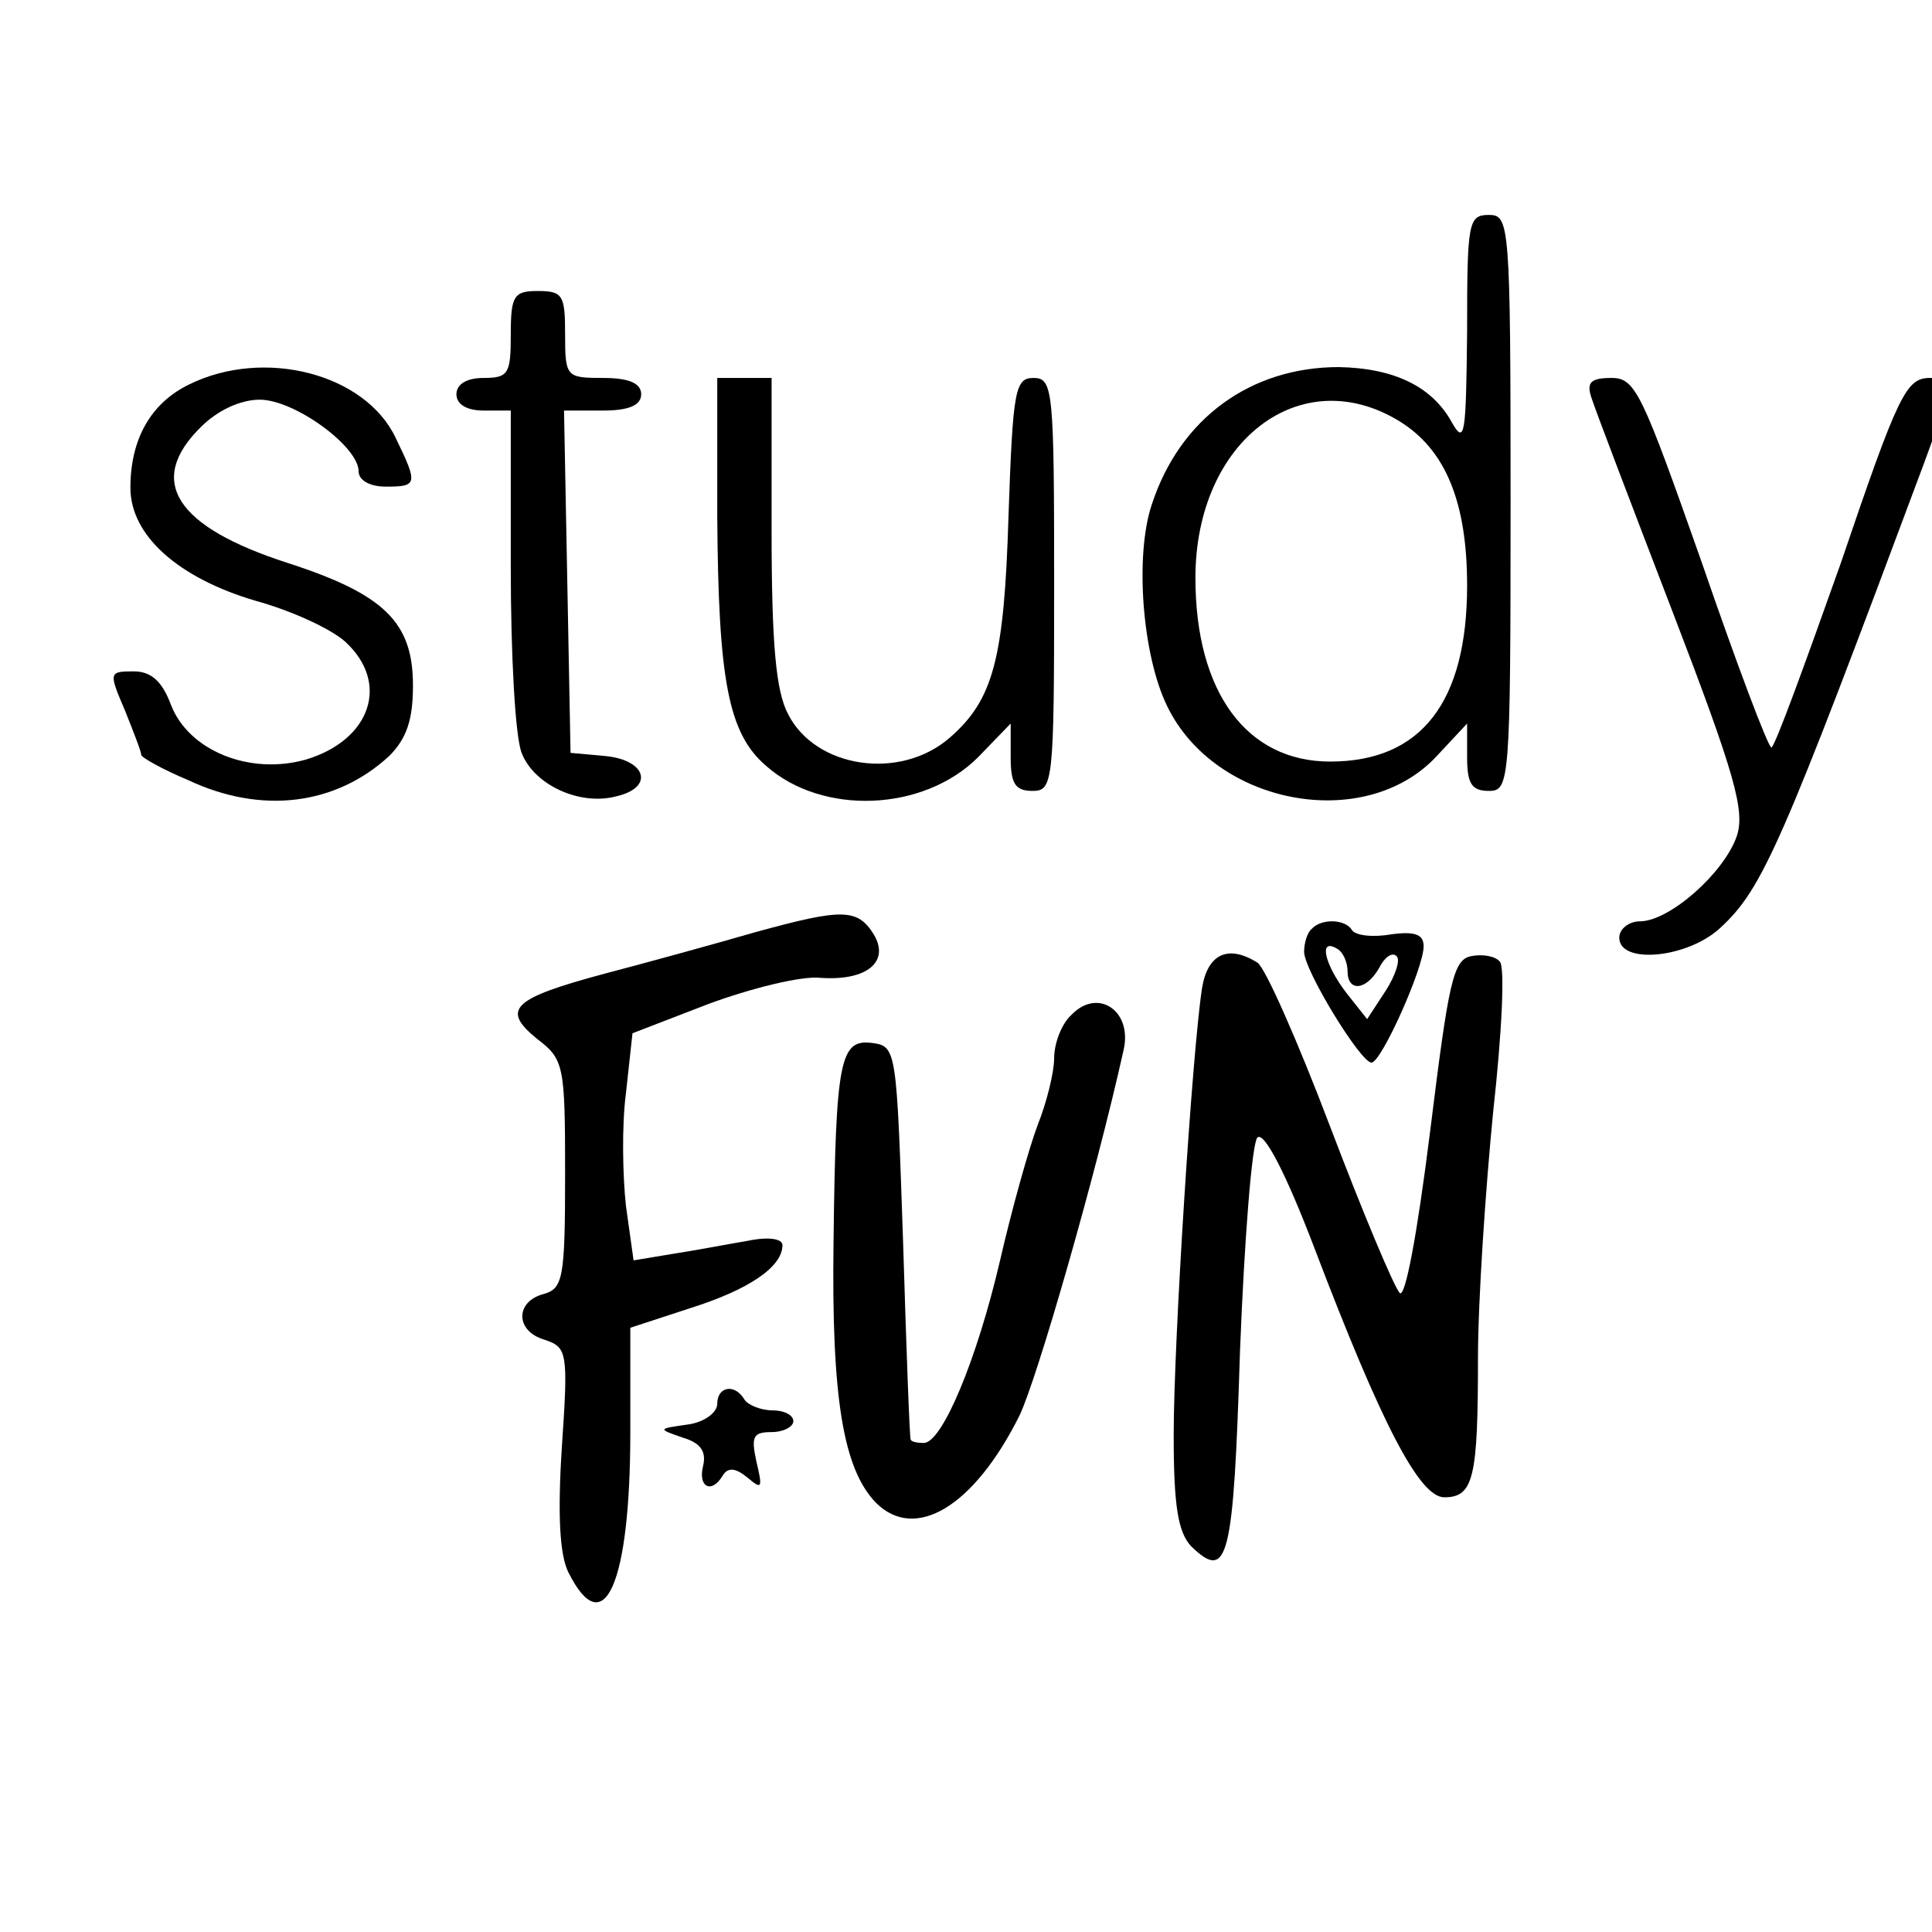 <?xml version="1.0" standalone="no"?>
<!DOCTYPE svg PUBLIC "-//W3C//DTD SVG 20010904//EN"
 "http://www.w3.org/TR/2001/REC-SVG-20010904/DTD/svg10.dtd">
<svg version="1.0" xmlns="http://www.w3.org/2000/svg"
 width="16pt" height="16pt" viewBox="0 0 16 16"
 preserveAspectRatio="xMidYMid meet">
<g transform="translate(0,16) scale(0.009,-0.009)"
fill="#000000" stroke="none">
<path d="M1350 1473 c-1 -95 -2 -105 -14 -84 -18 33 -53 50 -104 51 -81 0
-146 -47 -172 -126 -16 -47 -9 -139 14 -186 44 -91 182 -117 248 -46 l28 30 0
-31 c0 -24 4 -31 20 -31 19 0 20 7 20 265 0 258 -1 265 -20 265 -19 0 -20 -7
-20 -107z m-62 -83 c42 -26 62 -74 62 -151 0 -107 -42 -162 -126 -162 -77 0
-124 64 -124 169 0 126 97 200 188 144z"/>
<path d="M470 1470 c0 -36 -2 -40 -25 -40 -16 0 -25 -6 -25 -15 0 -9 9 -15 25
-15 l25 0 0 -144 c0 -80 4 -156 10 -171 11 -29 53 -49 87 -40 35 8 28 33 -9
37 l-33 3 -3 158 -3 157 36 0 c24 0 35 5 35 15 0 10 -11 15 -35 15 -34 0 -35
1 -35 40 0 36 -2 40 -25 40 -22 0 -25 -4 -25 -40z"/>
<path d="M174 1424 c-35 -17 -54 -50 -54 -95 0 -44 44 -83 115 -104 33 -9 70
-26 83 -38 41 -38 23 -90 -36 -108 -52 -15 -109 8 -125 51 -8 21 -18 30 -34
30 -23 0 -23 -1 -8 -36 8 -20 15 -38 15 -41 0 -2 19 -13 43 -23 68 -32 136
-23 185 22 16 16 22 33 22 65 0 58 -26 84 -116 113 -102 33 -130 75 -79 125
15 15 36 25 54 25 32 0 91 -43 91 -66 0 -8 10 -14 25 -14 29 0 30 2 9 45 -28
59 -121 83 -190 49z"/>
<path d="M660 1303 c1 -151 10 -200 45 -230 52 -46 145 -42 195 8 l30 31 0
-31 c0 -24 4 -31 20 -31 19 0 20 7 20 190 0 179 -1 190 -19 190 -17 0 -19 -11
-23 -127 -4 -132 -14 -169 -54 -204 -46 -40 -124 -28 -149 22 -11 21 -15 64
-15 169 l0 140 -25 0 -25 0 0 -127z"/>
<path d="M1464 1413 c3 -10 37 -99 75 -198 58 -151 67 -184 59 -207 -12 -34
-62 -78 -89 -78 -10 0 -19 -7 -19 -15 0 -25 63 -19 93 9 39 36 56 75 188 429
l28 77 -23 0 c-22 0 -29 -14 -82 -170 -33 -93 -61 -170 -64 -170 -3 0 -32 77
-64 170 -55 156 -61 170 -83 170 -19 0 -23 -4 -19 -17z"/>
<path d="M695 920 c-38 -11 -100 -28 -138 -38 -86 -23 -96 -33 -63 -60 25 -19
26 -24 26 -125 0 -96 -2 -105 -20 -110 -26 -7 -26 -34 1 -42 21 -7 22 -11 16
-99 -4 -62 -2 -99 6 -115 33 -66 57 -10 57 129 l0 96 55 18 c54 17 85 38 85
58 0 6 -13 8 -32 4 -18 -3 -49 -9 -69 -12 l-36 -6 -7 50 c-3 27 -4 74 0 104
l6 55 70 27 c38 14 85 26 103 24 43 -3 64 15 49 40 -15 24 -29 24 -109 2z"/>
<path d="M1207 923 c-4 -3 -7 -13 -7 -21 0 -17 52 -102 62 -102 9 0 48 87 48
107 0 11 -8 14 -30 11 -17 -3 -33 -1 -36 4 -6 10 -28 11 -37 1z m33 -39 c0
-19 17 -18 29 3 5 10 12 15 16 11 4 -3 -1 -18 -10 -32 l-17 -26 -19 24 c-20
26 -26 51 -9 41 6 -3 10 -13 10 -21z"/>
<path d="M1106 868 c-9 -59 -26 -324 -26 -411 0 -65 4 -89 16 -102 34 -33 39
-13 45 179 4 103 11 192 16 197 6 6 26 -32 53 -103 61 -160 96 -228 119 -228
27 0 31 18 31 128 0 53 7 156 14 227 8 72 11 134 6 138 -4 5 -16 7 -26 5 -17
-3 -21 -24 -38 -161 -12 -96 -23 -154 -28 -149 -5 5 -34 74 -64 153 -30 79
-60 147 -67 151 -27 17 -46 8 -51 -24z"/>
<path d="M986 844 c-9 -8 -16 -26 -16 -40 0 -13 -7 -41 -15 -61 -8 -21 -24
-78 -35 -126 -21 -90 -53 -167 -70 -167 -6 0 -11 1 -12 3 -1 1 -4 83 -7 182
-6 176 -6 180 -28 183 -30 4 -34 -14 -36 -183 -2 -144 9 -209 39 -240 36 -36
90 -4 132 80 16 33 70 220 96 337 8 36 -24 57 -48 32z"/>
<path d="M660 486 c0 -8 -12 -17 -27 -19 -28 -4 -28 -4 -5 -12 17 -5 22 -13
19 -26 -5 -20 8 -26 18 -9 5 8 12 7 23 -2 13 -11 14 -10 8 15 -5 23 -3 27 14
27 11 0 20 5 20 10 0 6 -9 10 -19 10 -11 0 -23 5 -26 10 -9 15 -25 12 -25 -4z"/>
</g>
</svg>
